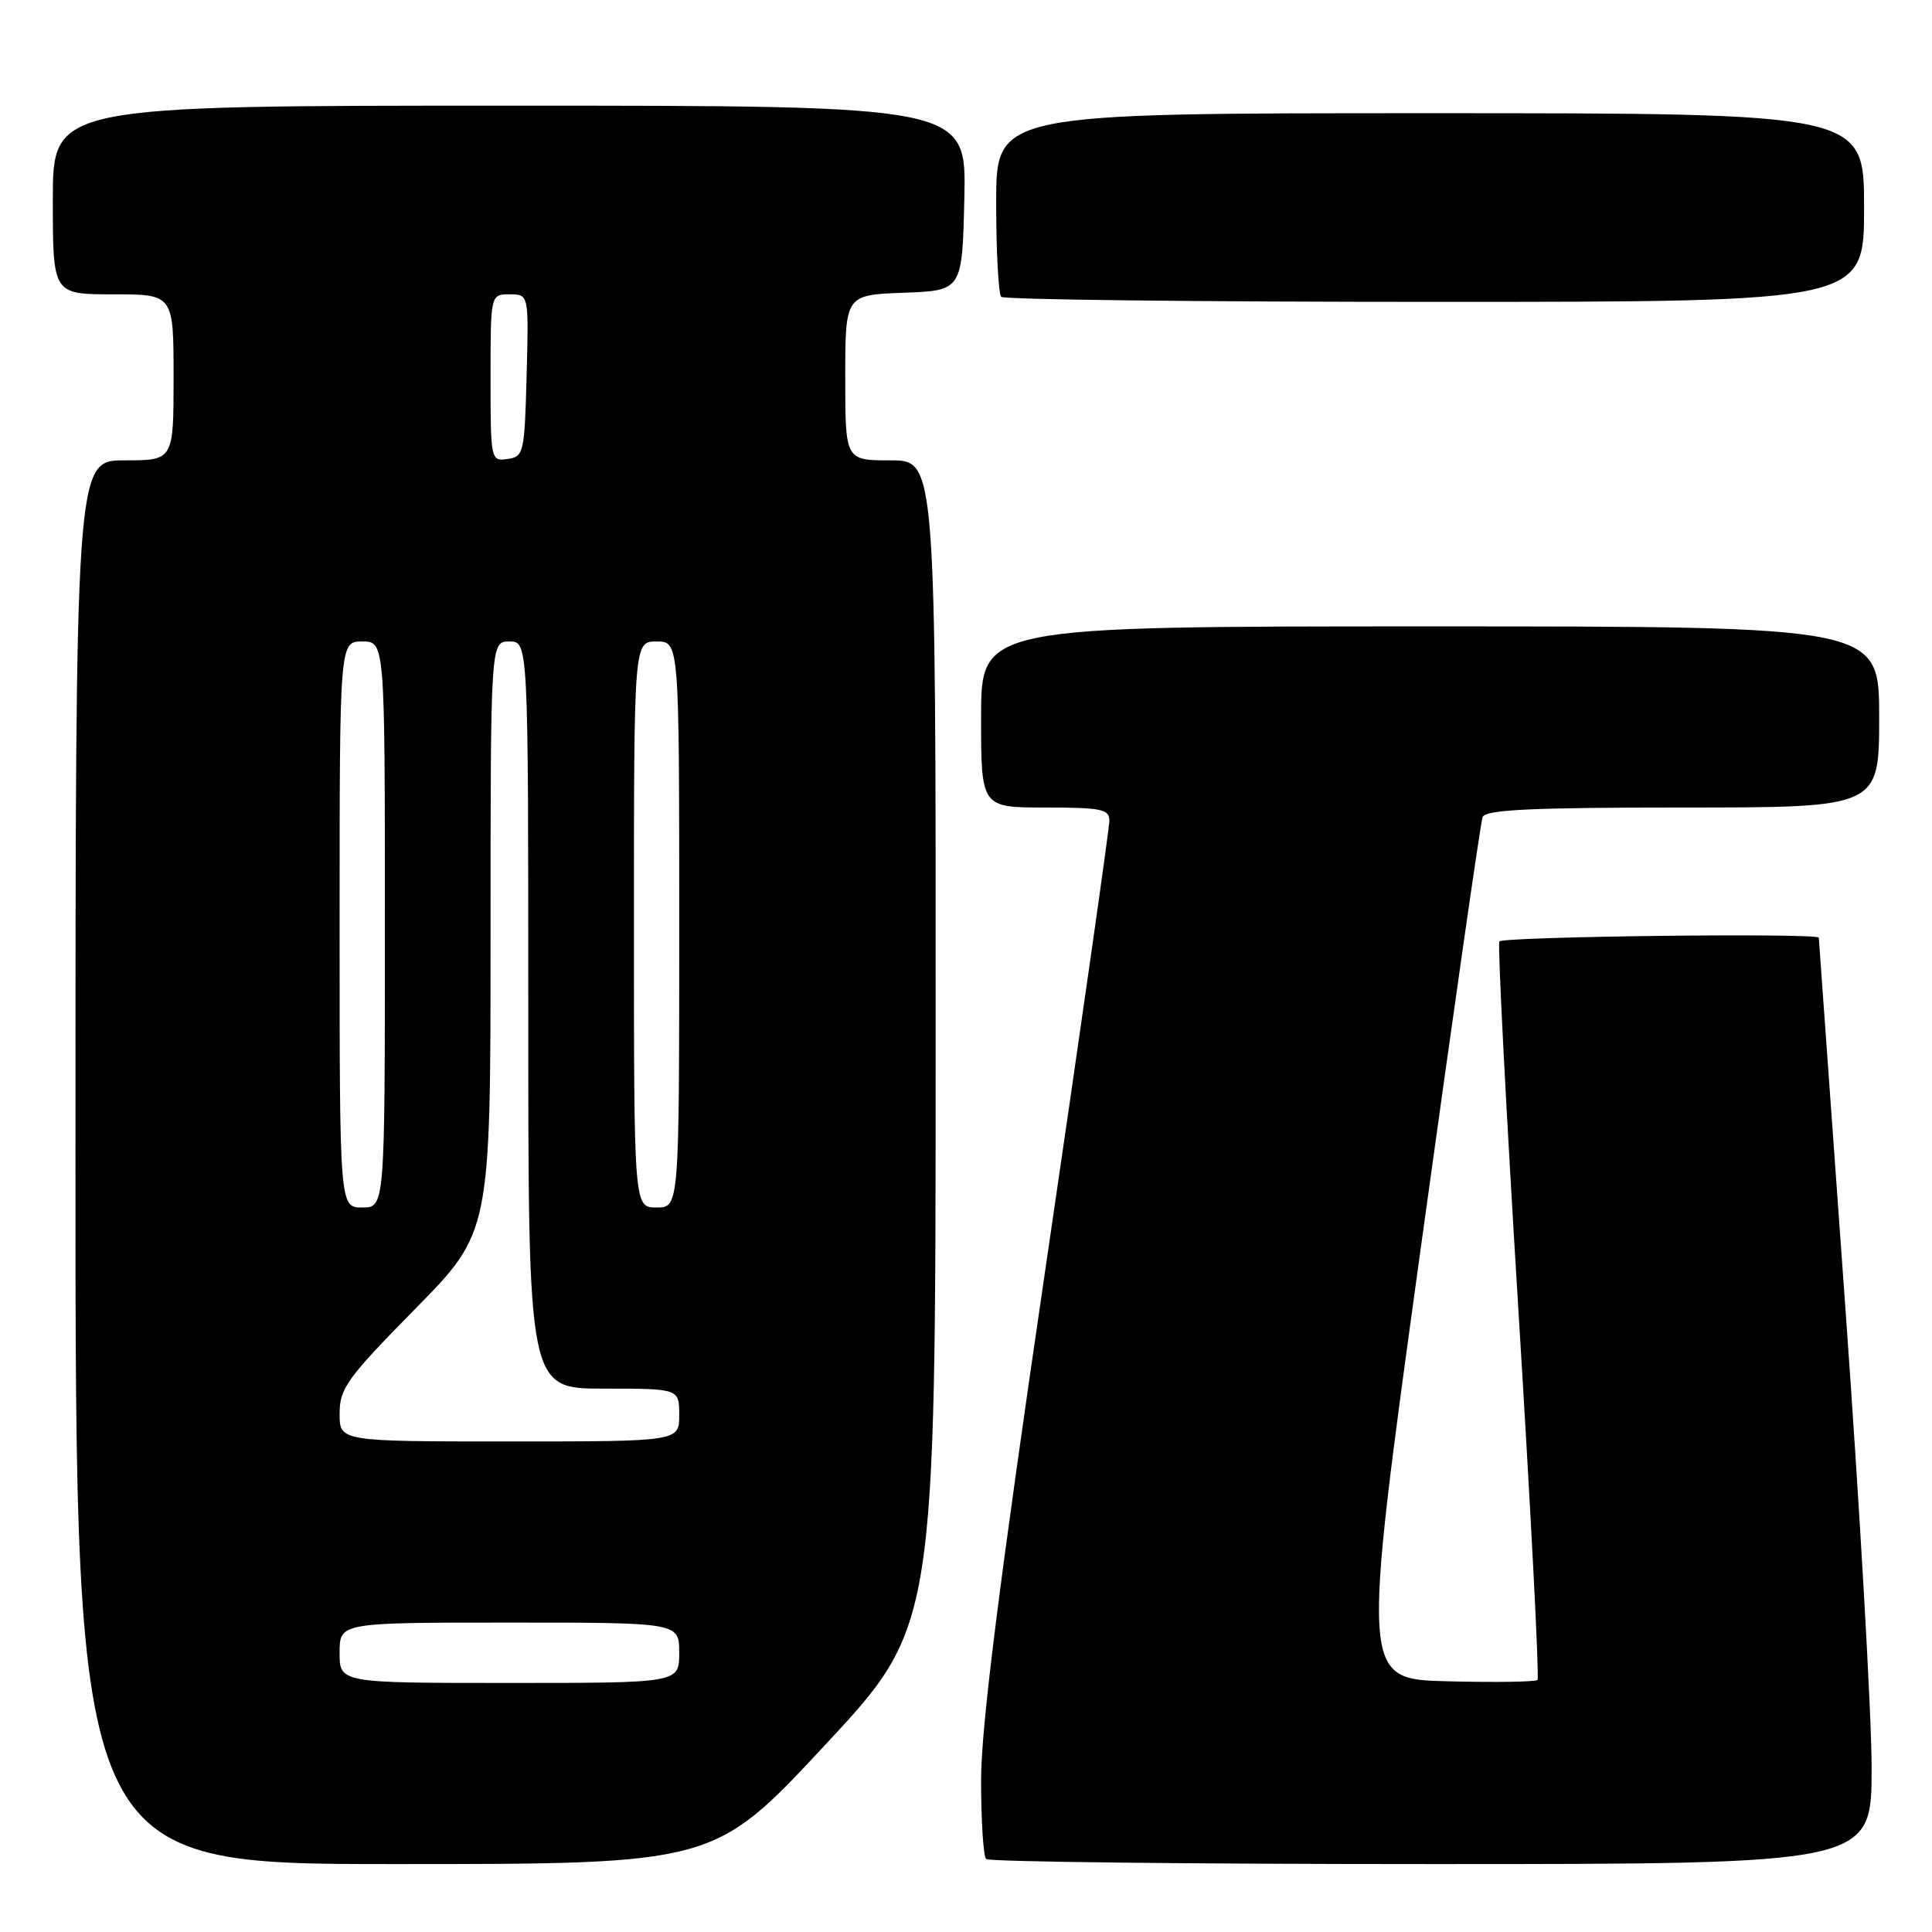 <?xml version="1.0" encoding="UTF-8" standalone="no"?>
<!DOCTYPE svg PUBLIC "-//W3C//DTD SVG 1.1//EN" "http://www.w3.org/Graphics/SVG/1.1/DTD/svg11.dtd" >
<svg xmlns="http://www.w3.org/2000/svg" xmlns:xlink="http://www.w3.org/1999/xlink" version="1.1" viewBox="0 0 256 256">
 <g >
 <path fill="currentColor"
d=" M 109.30 231.25 C 123.97 215.50 123.97 215.50 123.98 138.25 C 124.00 61.00 124.00 61.00 118.00 61.00 C 112.00 61.00 112.00 61.00 112.00 50.04 C 112.00 39.08 112.00 39.08 119.75 38.79 C 127.50 38.50 127.50 38.50 127.78 26.25 C 128.06 14.00 128.06 14.00 67.53 14.00 C 7.00 14.00 7.00 14.00 7.00 26.50 C 7.00 39.00 7.00 39.00 15.00 39.00 C 23.00 39.00 23.00 39.00 23.00 50.00 C 23.00 61.00 23.00 61.00 16.50 61.00 C 10.00 61.00 10.00 61.00 10.00 154.00 C 10.00 247.00 10.00 247.00 52.32 247.00 C 94.63 247.00 94.63 247.00 109.30 231.25 Z  M 248.00 234.25 C 248.00 227.24 246.42 199.68 244.50 173.00 C 242.58 146.32 241.00 124.39 241.00 124.25 C 241.00 123.60 199.06 124.09 198.67 124.75 C 198.43 125.16 199.57 147.24 201.21 173.82 C 202.85 200.40 203.98 222.35 203.73 222.60 C 203.48 222.86 198.12 222.94 191.82 222.78 C 180.38 222.50 180.38 222.50 188.17 166.02 C 192.46 134.96 196.18 108.97 196.45 108.27 C 196.83 107.29 202.85 107.00 222.97 107.00 C 249.00 107.00 249.00 107.00 249.00 95.00 C 249.00 83.00 249.00 83.00 189.50 83.00 C 130.00 83.00 130.00 83.00 130.00 95.00 C 130.00 107.00 130.00 107.00 138.50 107.00 C 145.93 107.00 147.00 107.22 147.00 108.75 C 147.00 109.71 143.17 136.52 138.50 168.31 C 132.36 210.08 130.00 228.84 130.00 235.90 C 130.00 241.27 130.30 245.97 130.67 246.33 C 131.03 246.70 157.58 247.00 189.67 247.00 C 248.00 247.00 248.00 247.00 248.00 234.25 Z  M 247.00 27.50 C 247.00 15.00 247.00 15.00 189.50 15.00 C 132.00 15.00 132.00 15.00 132.00 26.83 C 132.00 33.34 132.30 38.97 132.67 39.33 C 133.03 39.70 158.91 40.00 190.17 40.00 C 247.00 40.00 247.00 40.00 247.00 27.50 Z  M 45.00 219.00 C 45.00 215.00 45.00 215.00 67.50 215.00 C 90.00 215.00 90.00 215.00 90.00 219.00 C 90.00 223.00 90.00 223.00 67.50 223.00 C 45.00 223.00 45.00 223.00 45.00 219.00 Z  M 45.00 187.31 C 45.00 183.97 45.97 182.63 55.00 173.45 C 65.00 163.29 65.00 163.29 65.00 124.14 C 65.00 85.00 65.00 85.00 67.50 85.00 C 70.00 85.00 70.00 85.00 70.00 134.50 C 70.00 184.00 70.00 184.00 80.00 184.00 C 90.00 184.00 90.00 184.00 90.00 187.50 C 90.00 191.00 90.00 191.00 67.50 191.00 C 45.00 191.00 45.00 191.00 45.00 187.31 Z  M 45.00 122.50 C 45.00 85.00 45.00 85.00 48.00 85.00 C 51.00 85.00 51.00 85.00 51.00 122.50 C 51.00 160.00 51.00 160.00 48.00 160.00 C 45.00 160.00 45.00 160.00 45.00 122.50 Z  M 84.00 122.50 C 84.00 85.00 84.00 85.00 87.00 85.00 C 90.00 85.00 90.00 85.00 90.00 122.50 C 90.00 160.00 90.00 160.00 87.00 160.00 C 84.00 160.00 84.00 160.00 84.00 122.50 Z  M 65.00 50.07 C 65.00 39.00 65.00 39.00 67.53 39.00 C 70.07 39.00 70.07 39.00 69.78 49.75 C 69.51 60.04 69.40 60.51 67.25 60.82 C 65.03 61.13 65.00 60.98 65.00 50.07 Z "/>
</g>
</svg>